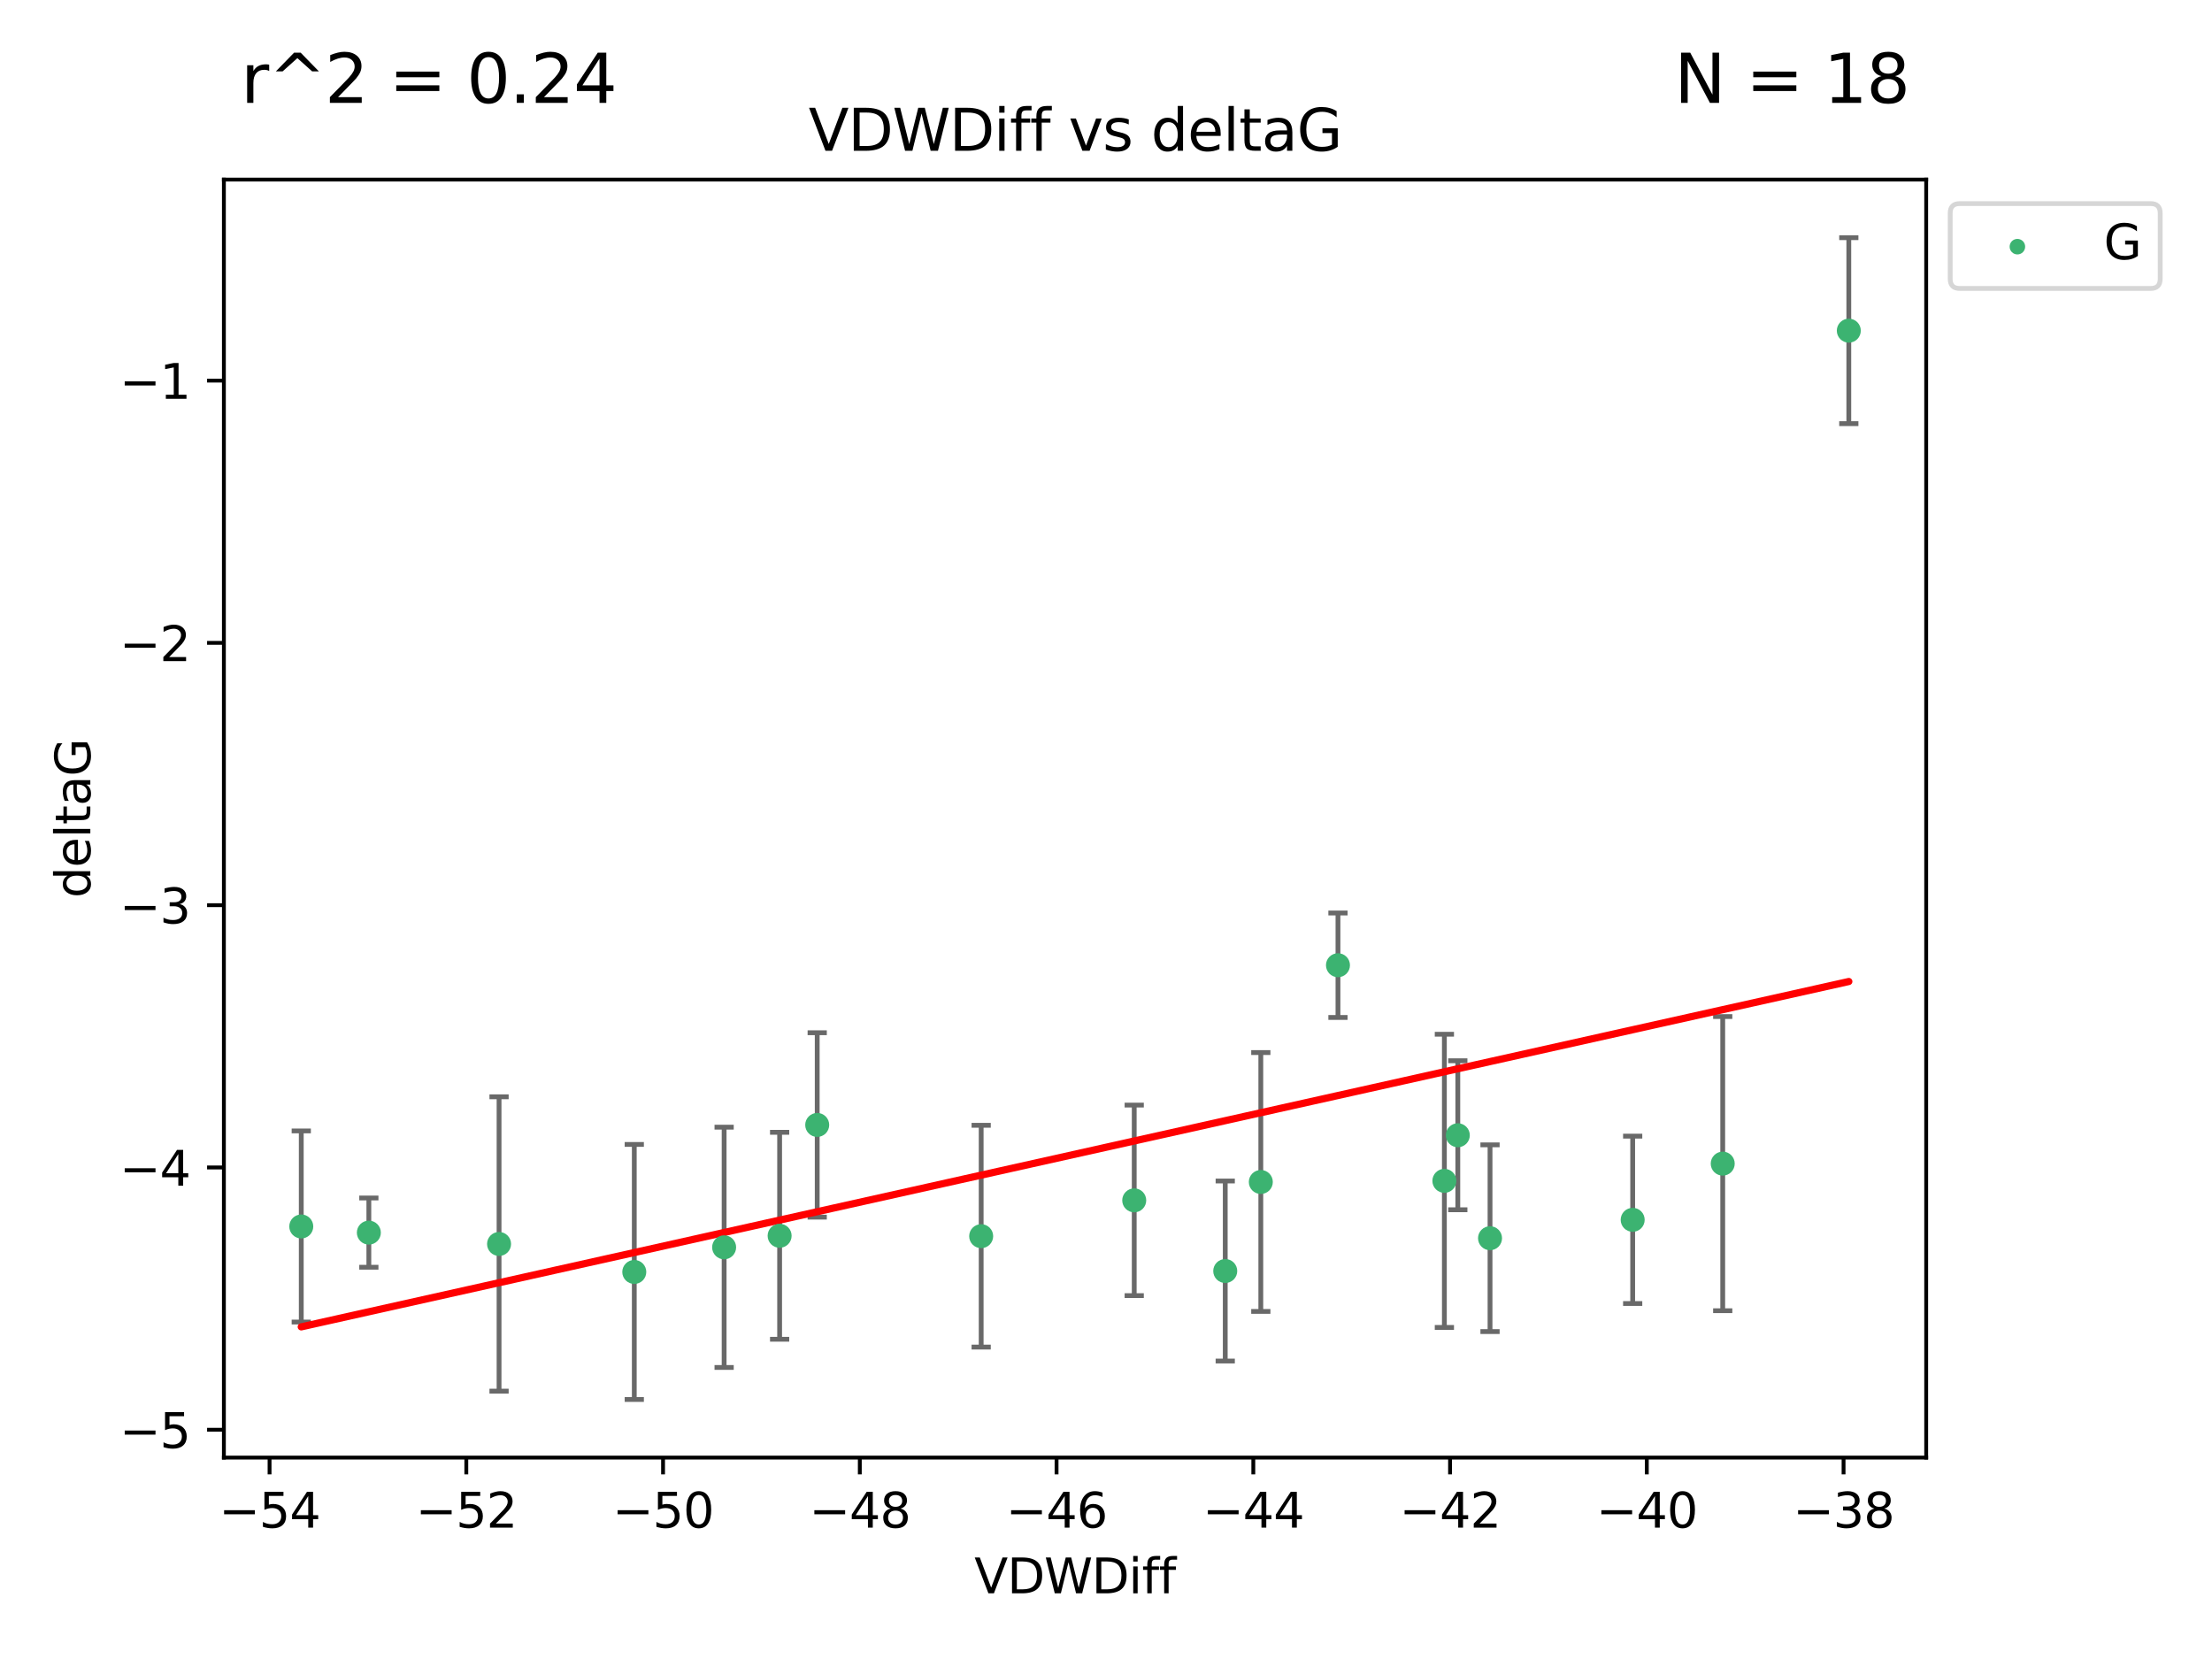 <?xml version="1.0" encoding="utf-8" standalone="no"?>
<!DOCTYPE svg PUBLIC "-//W3C//DTD SVG 1.1//EN"
  "http://www.w3.org/Graphics/SVG/1.1/DTD/svg11.dtd">
<svg xmlns:xlink="http://www.w3.org/1999/xlink" width="460.8pt" height="345.6pt" viewBox="0 0 460.8 345.6" xmlns="http://www.w3.org/2000/svg" version="1.1">
 <defs>
  <style type="text/css">*{stroke-linejoin: round; stroke-linecap: butt}</style>
 </defs>
 <g id="figure_1">
  <g id="patch_1">
   <path d="M 0 345.6 
L 460.8 345.6 
L 460.8 0 
L 0 0 
z
" style="fill: #ffffff"/>
  </g>
  <g id="axes_1">
   <g id="patch_2">
    <path d="M 46.64 303.64 
L 401.26 303.64 
L 401.26 37.411 
L 46.64 37.411 
z
" style="fill: #ffffff"/>
   </g>
   <g id="PathCollection_1">
    <defs>
     <path id="m15d3014125" d="M 0 1.118 
C 0.297 1.118 0.581 1 0.791 0.791 
C 1 0.581 1.118 0.297 1.118 0 
C 1.118 -0.297 1 -0.581 0.791 -0.791 
C 0.581 -1 0.297 -1.118 0 -1.118 
C -0.297 -1.118 -0.581 -1 -0.791 -0.791 
C -1 -0.581 -1.118 -0.297 -1.118 0 
C -1.118 0.297 -1 0.581 -0.791 0.791 
C -0.581 1 -0.297 1.118 0 1.118 
z
" style="stroke: #3cb371"/>
    </defs>
    <g clip-path="url(#p4452e1d4b8)">
     <use xlink:href="#m15d3014125" x="132.133" y="264.972" style="fill: #3cb371; stroke: #3cb371"/>
     <use xlink:href="#m15d3014125" x="62.759" y="255.496" style="fill: #3cb371; stroke: #3cb371"/>
     <use xlink:href="#m15d3014125" x="236.28" y="250.055" style="fill: #3cb371; stroke: #3cb371"/>
     <use xlink:href="#m15d3014125" x="162.41" y="257.437" style="fill: #3cb371; stroke: #3cb371"/>
     <use xlink:href="#m15d3014125" x="103.963" y="259.141" style="fill: #3cb371; stroke: #3cb371"/>
     <use xlink:href="#m15d3014125" x="76.838" y="256.778" style="fill: #3cb371; stroke: #3cb371"/>
     <use xlink:href="#m15d3014125" x="170.24" y="234.344" style="fill: #3cb371; stroke: #3cb371"/>
     <use xlink:href="#m15d3014125" x="262.651" y="246.229" style="fill: #3cb371; stroke: #3cb371"/>
     <use xlink:href="#m15d3014125" x="300.891" y="245.992" style="fill: #3cb371; stroke: #3cb371"/>
     <use xlink:href="#m15d3014125" x="255.24" y="264.776" style="fill: #3cb371; stroke: #3cb371"/>
     <use xlink:href="#m15d3014125" x="278.723" y="201.074" style="fill: #3cb371; stroke: #3cb371"/>
     <use xlink:href="#m15d3014125" x="340.117" y="254.111" style="fill: #3cb371; stroke: #3cb371"/>
     <use xlink:href="#m15d3014125" x="303.688" y="236.494" style="fill: #3cb371; stroke: #3cb371"/>
     <use xlink:href="#m15d3014125" x="150.849" y="259.839" style="fill: #3cb371; stroke: #3cb371"/>
     <use xlink:href="#m15d3014125" x="204.396" y="257.518" style="fill: #3cb371; stroke: #3cb371"/>
     <use xlink:href="#m15d3014125" x="310.4" y="257.942" style="fill: #3cb371; stroke: #3cb371"/>
     <use xlink:href="#m15d3014125" x="385.141" y="68.883" style="fill: #3cb371; stroke: #3cb371"/>
     <use xlink:href="#m15d3014125" x="358.875" y="242.405" style="fill: #3cb371; stroke: #3cb371"/>
    </g>
   </g>
   <g id="matplotlib.axis_1">
    <g id="xtick_1">
     <g id="line2d_1">
      <defs>
       <path id="mc391b5226b" d="M 0 0 
L 0 3.5 
" style="stroke: #000000; stroke-width: 0.8"/>
      </defs>
      <g>
       <use xlink:href="#mc391b5226b" x="56.154" y="303.64" style="stroke: #000000; stroke-width: 0.8"/>
      </g>
     </g>
     <g id="text_1">
      <!-- −54 -->
      <g transform="translate(45.602 318.238)scale(0.1 -0.1)">
       <defs>
        <path id="DejaVuSans-2212" d="M 678 2272 
L 4684 2272 
L 4684 1741 
L 678 1741 
L 678 2272 
z
" transform="scale(0.016)"/>
        <path id="DejaVuSans-35" d="M 691 4666 
L 3169 4666 
L 3169 4134 
L 1269 4134 
L 1269 2991 
Q 1406 3038 1543 3061 
Q 1681 3084 1819 3084 
Q 2600 3084 3056 2656 
Q 3513 2228 3513 1497 
Q 3513 744 3044 326 
Q 2575 -91 1722 -91 
Q 1428 -91 1123 -41 
Q 819 9 494 109 
L 494 744 
Q 775 591 1075 516 
Q 1375 441 1709 441 
Q 2250 441 2565 725 
Q 2881 1009 2881 1497 
Q 2881 1984 2565 2268 
Q 2250 2553 1709 2553 
Q 1456 2553 1204 2497 
Q 953 2441 691 2322 
L 691 4666 
z
" transform="scale(0.016)"/>
        <path id="DejaVuSans-34" d="M 2419 4116 
L 825 1625 
L 2419 1625 
L 2419 4116 
z
M 2253 4666 
L 3047 4666 
L 3047 1625 
L 3713 1625 
L 3713 1100 
L 3047 1100 
L 3047 0 
L 2419 0 
L 2419 1100 
L 313 1100 
L 313 1709 
L 2253 4666 
z
" transform="scale(0.016)"/>
       </defs>
       <use xlink:href="#DejaVuSans-2212"/>
       <use xlink:href="#DejaVuSans-35" x="83.789"/>
       <use xlink:href="#DejaVuSans-34" x="147.412"/>
      </g>
     </g>
    </g>
    <g id="xtick_2">
     <g id="line2d_2">
      <g>
       <use xlink:href="#mc391b5226b" x="97.141" y="303.64" style="stroke: #000000; stroke-width: 0.8"/>
      </g>
     </g>
     <g id="text_2">
      <!-- −52 -->
      <g transform="translate(86.588 318.238)scale(0.1 -0.1)">
       <defs>
        <path id="DejaVuSans-32" d="M 1228 531 
L 3431 531 
L 3431 0 
L 469 0 
L 469 531 
Q 828 903 1448 1529 
Q 2069 2156 2228 2338 
Q 2531 2678 2651 2914 
Q 2772 3150 2772 3378 
Q 2772 3750 2511 3984 
Q 2250 4219 1831 4219 
Q 1534 4219 1204 4116 
Q 875 4013 500 3803 
L 500 4441 
Q 881 4594 1212 4672 
Q 1544 4750 1819 4750 
Q 2544 4750 2975 4387 
Q 3406 4025 3406 3419 
Q 3406 3131 3298 2873 
Q 3191 2616 2906 2266 
Q 2828 2175 2409 1742 
Q 1991 1309 1228 531 
z
" transform="scale(0.016)"/>
       </defs>
       <use xlink:href="#DejaVuSans-2212"/>
       <use xlink:href="#DejaVuSans-35" x="83.789"/>
       <use xlink:href="#DejaVuSans-32" x="147.412"/>
      </g>
     </g>
    </g>
    <g id="xtick_3">
     <g id="line2d_3">
      <g>
       <use xlink:href="#mc391b5226b" x="138.127" y="303.64" style="stroke: #000000; stroke-width: 0.8"/>
      </g>
     </g>
     <g id="text_3">
      <!-- −50 -->
      <g transform="translate(127.575 318.238)scale(0.1 -0.1)">
       <defs>
        <path id="DejaVuSans-30" d="M 2034 4250 
Q 1547 4250 1301 3770 
Q 1056 3291 1056 2328 
Q 1056 1369 1301 889 
Q 1547 409 2034 409 
Q 2525 409 2770 889 
Q 3016 1369 3016 2328 
Q 3016 3291 2770 3770 
Q 2525 4250 2034 4250 
z
M 2034 4750 
Q 2819 4750 3233 4129 
Q 3647 3509 3647 2328 
Q 3647 1150 3233 529 
Q 2819 -91 2034 -91 
Q 1250 -91 836 529 
Q 422 1150 422 2328 
Q 422 3509 836 4129 
Q 1250 4750 2034 4750 
z
" transform="scale(0.016)"/>
       </defs>
       <use xlink:href="#DejaVuSans-2212"/>
       <use xlink:href="#DejaVuSans-35" x="83.789"/>
       <use xlink:href="#DejaVuSans-30" x="147.412"/>
      </g>
     </g>
    </g>
    <g id="xtick_4">
     <g id="line2d_4">
      <g>
       <use xlink:href="#mc391b5226b" x="179.114" y="303.64" style="stroke: #000000; stroke-width: 0.8"/>
      </g>
     </g>
     <g id="text_4">
      <!-- −48 -->
      <g transform="translate(168.561 318.238)scale(0.1 -0.1)">
       <defs>
        <path id="DejaVuSans-38" d="M 2034 2216 
Q 1584 2216 1326 1975 
Q 1069 1734 1069 1313 
Q 1069 891 1326 650 
Q 1584 409 2034 409 
Q 2484 409 2743 651 
Q 3003 894 3003 1313 
Q 3003 1734 2745 1975 
Q 2488 2216 2034 2216 
z
M 1403 2484 
Q 997 2584 770 2862 
Q 544 3141 544 3541 
Q 544 4100 942 4425 
Q 1341 4750 2034 4750 
Q 2731 4750 3128 4425 
Q 3525 4100 3525 3541 
Q 3525 3141 3298 2862 
Q 3072 2584 2669 2484 
Q 3125 2378 3379 2068 
Q 3634 1759 3634 1313 
Q 3634 634 3220 271 
Q 2806 -91 2034 -91 
Q 1263 -91 848 271 
Q 434 634 434 1313 
Q 434 1759 690 2068 
Q 947 2378 1403 2484 
z
M 1172 3481 
Q 1172 3119 1398 2916 
Q 1625 2713 2034 2713 
Q 2441 2713 2670 2916 
Q 2900 3119 2900 3481 
Q 2900 3844 2670 4047 
Q 2441 4250 2034 4250 
Q 1625 4250 1398 4047 
Q 1172 3844 1172 3481 
z
" transform="scale(0.016)"/>
       </defs>
       <use xlink:href="#DejaVuSans-2212"/>
       <use xlink:href="#DejaVuSans-34" x="83.789"/>
       <use xlink:href="#DejaVuSans-38" x="147.412"/>
      </g>
     </g>
    </g>
    <g id="xtick_5">
     <g id="line2d_5">
      <g>
       <use xlink:href="#mc391b5226b" x="220.1" y="303.64" style="stroke: #000000; stroke-width: 0.8"/>
      </g>
     </g>
     <g id="text_5">
      <!-- −46 -->
      <g transform="translate(209.548 318.238)scale(0.1 -0.1)">
       <defs>
        <path id="DejaVuSans-36" d="M 2113 2584 
Q 1688 2584 1439 2293 
Q 1191 2003 1191 1497 
Q 1191 994 1439 701 
Q 1688 409 2113 409 
Q 2538 409 2786 701 
Q 3034 994 3034 1497 
Q 3034 2003 2786 2293 
Q 2538 2584 2113 2584 
z
M 3366 4563 
L 3366 3988 
Q 3128 4100 2886 4159 
Q 2644 4219 2406 4219 
Q 1781 4219 1451 3797 
Q 1122 3375 1075 2522 
Q 1259 2794 1537 2939 
Q 1816 3084 2150 3084 
Q 2853 3084 3261 2657 
Q 3669 2231 3669 1497 
Q 3669 778 3244 343 
Q 2819 -91 2113 -91 
Q 1303 -91 875 529 
Q 447 1150 447 2328 
Q 447 3434 972 4092 
Q 1497 4750 2381 4750 
Q 2619 4750 2861 4703 
Q 3103 4656 3366 4563 
z
" transform="scale(0.016)"/>
       </defs>
       <use xlink:href="#DejaVuSans-2212"/>
       <use xlink:href="#DejaVuSans-34" x="83.789"/>
       <use xlink:href="#DejaVuSans-36" x="147.412"/>
      </g>
     </g>
    </g>
    <g id="xtick_6">
     <g id="line2d_6">
      <g>
       <use xlink:href="#mc391b5226b" x="261.087" y="303.64" style="stroke: #000000; stroke-width: 0.8"/>
      </g>
     </g>
     <g id="text_6">
      <!-- −44 -->
      <g transform="translate(250.535 318.238)scale(0.1 -0.1)">
       <use xlink:href="#DejaVuSans-2212"/>
       <use xlink:href="#DejaVuSans-34" x="83.789"/>
       <use xlink:href="#DejaVuSans-34" x="147.412"/>
      </g>
     </g>
    </g>
    <g id="xtick_7">
     <g id="line2d_7">
      <g>
       <use xlink:href="#mc391b5226b" x="302.073" y="303.64" style="stroke: #000000; stroke-width: 0.8"/>
      </g>
     </g>
     <g id="text_7">
      <!-- −42 -->
      <g transform="translate(291.521 318.238)scale(0.1 -0.1)">
       <use xlink:href="#DejaVuSans-2212"/>
       <use xlink:href="#DejaVuSans-34" x="83.789"/>
       <use xlink:href="#DejaVuSans-32" x="147.412"/>
      </g>
     </g>
    </g>
    <g id="xtick_8">
     <g id="line2d_8">
      <g>
       <use xlink:href="#mc391b5226b" x="343.06" y="303.64" style="stroke: #000000; stroke-width: 0.8"/>
      </g>
     </g>
     <g id="text_8">
      <!-- −40 -->
      <g transform="translate(332.508 318.238)scale(0.1 -0.1)">
       <use xlink:href="#DejaVuSans-2212"/>
       <use xlink:href="#DejaVuSans-34" x="83.789"/>
       <use xlink:href="#DejaVuSans-30" x="147.412"/>
      </g>
     </g>
    </g>
    <g id="xtick_9">
     <g id="line2d_9">
      <g>
       <use xlink:href="#mc391b5226b" x="384.047" y="303.64" style="stroke: #000000; stroke-width: 0.8"/>
      </g>
     </g>
     <g id="text_9">
      <!-- −38 -->
      <g transform="translate(373.494 318.238)scale(0.1 -0.1)">
       <defs>
        <path id="DejaVuSans-33" d="M 2597 2516 
Q 3050 2419 3304 2112 
Q 3559 1806 3559 1356 
Q 3559 666 3084 287 
Q 2609 -91 1734 -91 
Q 1441 -91 1130 -33 
Q 819 25 488 141 
L 488 750 
Q 750 597 1062 519 
Q 1375 441 1716 441 
Q 2309 441 2620 675 
Q 2931 909 2931 1356 
Q 2931 1769 2642 2001 
Q 2353 2234 1838 2234 
L 1294 2234 
L 1294 2753 
L 1863 2753 
Q 2328 2753 2575 2939 
Q 2822 3125 2822 3475 
Q 2822 3834 2567 4026 
Q 2313 4219 1838 4219 
Q 1578 4219 1281 4162 
Q 984 4106 628 3988 
L 628 4550 
Q 988 4650 1302 4700 
Q 1616 4750 1894 4750 
Q 2613 4750 3031 4423 
Q 3450 4097 3450 3541 
Q 3450 3153 3228 2886 
Q 3006 2619 2597 2516 
z
" transform="scale(0.016)"/>
       </defs>
       <use xlink:href="#DejaVuSans-2212"/>
       <use xlink:href="#DejaVuSans-33" x="83.789"/>
       <use xlink:href="#DejaVuSans-38" x="147.412"/>
      </g>
     </g>
    </g>
    <g id="text_10">
     <!-- VDWDiff -->
     <g transform="translate(202.977 331.917)scale(0.1 -0.1)">
      <defs>
       <path id="DejaVuSans-56" d="M 1831 0 
L 50 4666 
L 709 4666 
L 2188 738 
L 3669 4666 
L 4325 4666 
L 2547 0 
L 1831 0 
z
" transform="scale(0.016)"/>
       <path id="DejaVuSans-44" d="M 1259 4147 
L 1259 519 
L 2022 519 
Q 2988 519 3436 956 
Q 3884 1394 3884 2338 
Q 3884 3275 3436 3711 
Q 2988 4147 2022 4147 
L 1259 4147 
z
M 628 4666 
L 1925 4666 
Q 3281 4666 3915 4102 
Q 4550 3538 4550 2338 
Q 4550 1131 3912 565 
Q 3275 0 1925 0 
L 628 0 
L 628 4666 
z
" transform="scale(0.016)"/>
       <path id="DejaVuSans-57" d="M 213 4666 
L 850 4666 
L 1831 722 
L 2809 4666 
L 3519 4666 
L 4500 722 
L 5478 4666 
L 6119 4666 
L 4947 0 
L 4153 0 
L 3169 4050 
L 2175 0 
L 1381 0 
L 213 4666 
z
" transform="scale(0.016)"/>
       <path id="DejaVuSans-69" d="M 603 3500 
L 1178 3500 
L 1178 0 
L 603 0 
L 603 3500 
z
M 603 4863 
L 1178 4863 
L 1178 4134 
L 603 4134 
L 603 4863 
z
" transform="scale(0.016)"/>
       <path id="DejaVuSans-66" d="M 2375 4863 
L 2375 4384 
L 1825 4384 
Q 1516 4384 1395 4259 
Q 1275 4134 1275 3809 
L 1275 3500 
L 2222 3500 
L 2222 3053 
L 1275 3053 
L 1275 0 
L 697 0 
L 697 3053 
L 147 3053 
L 147 3500 
L 697 3500 
L 697 3744 
Q 697 4328 969 4595 
Q 1241 4863 1831 4863 
L 2375 4863 
z
" transform="scale(0.016)"/>
      </defs>
      <use xlink:href="#DejaVuSans-56"/>
      <use xlink:href="#DejaVuSans-44" x="68.408"/>
      <use xlink:href="#DejaVuSans-57" x="145.41"/>
      <use xlink:href="#DejaVuSans-44" x="244.287"/>
      <use xlink:href="#DejaVuSans-69" x="321.289"/>
      <use xlink:href="#DejaVuSans-66" x="349.072"/>
      <use xlink:href="#DejaVuSans-66" x="384.277"/>
     </g>
    </g>
   </g>
   <g id="matplotlib.axis_2">
    <g id="ytick_1">
     <g id="line2d_10">
      <defs>
       <path id="m70c3be5fa9" d="M 0 0 
L -3.5 0 
" style="stroke: #000000; stroke-width: 0.8"/>
      </defs>
      <g>
       <use xlink:href="#m70c3be5fa9" x="46.64" y="297.844" style="stroke: #000000; stroke-width: 0.8"/>
      </g>
     </g>
     <g id="text_11">
      <!-- −5 -->
      <g transform="translate(24.898 301.643)scale(0.1 -0.1)">
       <use xlink:href="#DejaVuSans-2212"/>
       <use xlink:href="#DejaVuSans-35" x="83.789"/>
      </g>
     </g>
    </g>
    <g id="ytick_2">
     <g id="line2d_11">
      <g>
       <use xlink:href="#m70c3be5fa9" x="46.64" y="243.204" style="stroke: #000000; stroke-width: 0.8"/>
      </g>
     </g>
     <g id="text_12">
      <!-- −4 -->
      <g transform="translate(24.898 247.003)scale(0.1 -0.1)">
       <use xlink:href="#DejaVuSans-2212"/>
       <use xlink:href="#DejaVuSans-34" x="83.789"/>
      </g>
     </g>
    </g>
    <g id="ytick_3">
     <g id="line2d_12">
      <g>
       <use xlink:href="#m70c3be5fa9" x="46.64" y="188.564" style="stroke: #000000; stroke-width: 0.8"/>
      </g>
     </g>
     <g id="text_13">
      <!-- −3 -->
      <g transform="translate(24.898 192.364)scale(0.1 -0.1)">
       <use xlink:href="#DejaVuSans-2212"/>
       <use xlink:href="#DejaVuSans-33" x="83.789"/>
      </g>
     </g>
    </g>
    <g id="ytick_4">
     <g id="line2d_13">
      <g>
       <use xlink:href="#m70c3be5fa9" x="46.64" y="133.924" style="stroke: #000000; stroke-width: 0.8"/>
      </g>
     </g>
     <g id="text_14">
      <!-- −2 -->
      <g transform="translate(24.898 137.724)scale(0.1 -0.1)">
       <use xlink:href="#DejaVuSans-2212"/>
       <use xlink:href="#DejaVuSans-32" x="83.789"/>
      </g>
     </g>
    </g>
    <g id="ytick_5">
     <g id="line2d_14">
      <g>
       <use xlink:href="#m70c3be5fa9" x="46.64" y="79.284" style="stroke: #000000; stroke-width: 0.8"/>
      </g>
     </g>
     <g id="text_15">
      <!-- −1 -->
      <g transform="translate(24.898 83.084)scale(0.1 -0.1)">
       <defs>
        <path id="DejaVuSans-31" d="M 794 531 
L 1825 531 
L 1825 4091 
L 703 3866 
L 703 4441 
L 1819 4666 
L 2450 4666 
L 2450 531 
L 3481 531 
L 3481 0 
L 794 0 
L 794 531 
z
" transform="scale(0.016)"/>
       </defs>
       <use xlink:href="#DejaVuSans-2212"/>
       <use xlink:href="#DejaVuSans-31" x="83.789"/>
      </g>
     </g>
    </g>
    <g id="text_16">
     <!-- deltaG -->
     <g transform="translate(18.818 187.064)rotate(-90)scale(0.1 -0.1)">
      <defs>
       <path id="DejaVuSans-64" d="M 2906 2969 
L 2906 4863 
L 3481 4863 
L 3481 0 
L 2906 0 
L 2906 525 
Q 2725 213 2448 61 
Q 2172 -91 1784 -91 
Q 1150 -91 751 415 
Q 353 922 353 1747 
Q 353 2572 751 3078 
Q 1150 3584 1784 3584 
Q 2172 3584 2448 3432 
Q 2725 3281 2906 2969 
z
M 947 1747 
Q 947 1113 1208 752 
Q 1469 391 1925 391 
Q 2381 391 2643 752 
Q 2906 1113 2906 1747 
Q 2906 2381 2643 2742 
Q 2381 3103 1925 3103 
Q 1469 3103 1208 2742 
Q 947 2381 947 1747 
z
" transform="scale(0.016)"/>
       <path id="DejaVuSans-65" d="M 3597 1894 
L 3597 1613 
L 953 1613 
Q 991 1019 1311 708 
Q 1631 397 2203 397 
Q 2534 397 2845 478 
Q 3156 559 3463 722 
L 3463 178 
Q 3153 47 2828 -22 
Q 2503 -91 2169 -91 
Q 1331 -91 842 396 
Q 353 884 353 1716 
Q 353 2575 817 3079 
Q 1281 3584 2069 3584 
Q 2775 3584 3186 3129 
Q 3597 2675 3597 1894 
z
M 3022 2063 
Q 3016 2534 2758 2815 
Q 2500 3097 2075 3097 
Q 1594 3097 1305 2825 
Q 1016 2553 972 2059 
L 3022 2063 
z
" transform="scale(0.016)"/>
       <path id="DejaVuSans-6c" d="M 603 4863 
L 1178 4863 
L 1178 0 
L 603 0 
L 603 4863 
z
" transform="scale(0.016)"/>
       <path id="DejaVuSans-74" d="M 1172 4494 
L 1172 3500 
L 2356 3500 
L 2356 3053 
L 1172 3053 
L 1172 1153 
Q 1172 725 1289 603 
Q 1406 481 1766 481 
L 2356 481 
L 2356 0 
L 1766 0 
Q 1100 0 847 248 
Q 594 497 594 1153 
L 594 3053 
L 172 3053 
L 172 3500 
L 594 3500 
L 594 4494 
L 1172 4494 
z
" transform="scale(0.016)"/>
       <path id="DejaVuSans-61" d="M 2194 1759 
Q 1497 1759 1228 1600 
Q 959 1441 959 1056 
Q 959 750 1161 570 
Q 1363 391 1709 391 
Q 2188 391 2477 730 
Q 2766 1069 2766 1631 
L 2766 1759 
L 2194 1759 
z
M 3341 1997 
L 3341 0 
L 2766 0 
L 2766 531 
Q 2569 213 2275 61 
Q 1981 -91 1556 -91 
Q 1019 -91 701 211 
Q 384 513 384 1019 
Q 384 1609 779 1909 
Q 1175 2209 1959 2209 
L 2766 2209 
L 2766 2266 
Q 2766 2663 2505 2880 
Q 2244 3097 1772 3097 
Q 1472 3097 1187 3025 
Q 903 2953 641 2809 
L 641 3341 
Q 956 3463 1253 3523 
Q 1550 3584 1831 3584 
Q 2591 3584 2966 3190 
Q 3341 2797 3341 1997 
z
" transform="scale(0.016)"/>
       <path id="DejaVuSans-47" d="M 3809 666 
L 3809 1919 
L 2778 1919 
L 2778 2438 
L 4434 2438 
L 4434 434 
Q 4069 175 3628 42 
Q 3188 -91 2688 -91 
Q 1594 -91 976 548 
Q 359 1188 359 2328 
Q 359 3472 976 4111 
Q 1594 4750 2688 4750 
Q 3144 4750 3555 4637 
Q 3966 4525 4313 4306 
L 4313 3634 
Q 3963 3931 3569 4081 
Q 3175 4231 2741 4231 
Q 1884 4231 1454 3753 
Q 1025 3275 1025 2328 
Q 1025 1384 1454 906 
Q 1884 428 2741 428 
Q 3075 428 3337 486 
Q 3600 544 3809 666 
z
" transform="scale(0.016)"/>
      </defs>
      <use xlink:href="#DejaVuSans-64"/>
      <use xlink:href="#DejaVuSans-65" x="63.477"/>
      <use xlink:href="#DejaVuSans-6c" x="125"/>
      <use xlink:href="#DejaVuSans-74" x="152.783"/>
      <use xlink:href="#DejaVuSans-61" x="191.992"/>
      <use xlink:href="#DejaVuSans-47" x="253.271"/>
     </g>
    </g>
   </g>
   <g id="LineCollection_1">
    <path d="M 132.133 291.539 
L 132.133 238.405 
" clip-path="url(#p4452e1d4b8)" style="fill: none; stroke: #696969"/>
    <path d="M 62.759 275.403 
L 62.759 235.589 
" clip-path="url(#p4452e1d4b8)" style="fill: none; stroke: #696969"/>
    <path d="M 236.28 269.901 
L 236.28 230.209 
" clip-path="url(#p4452e1d4b8)" style="fill: none; stroke: #696969"/>
    <path d="M 162.41 278.993 
L 162.41 235.88 
" clip-path="url(#p4452e1d4b8)" style="fill: none; stroke: #696969"/>
    <path d="M 103.963 289.801 
L 103.963 228.482 
" clip-path="url(#p4452e1d4b8)" style="fill: none; stroke: #696969"/>
    <path d="M 76.838 263.99 
L 76.838 249.567 
" clip-path="url(#p4452e1d4b8)" style="fill: none; stroke: #696969"/>
    <path d="M 170.24 253.55 
L 170.24 215.138 
" clip-path="url(#p4452e1d4b8)" style="fill: none; stroke: #696969"/>
    <path d="M 262.651 273.192 
L 262.651 219.267 
" clip-path="url(#p4452e1d4b8)" style="fill: none; stroke: #696969"/>
    <path d="M 300.891 276.528 
L 300.891 215.456 
" clip-path="url(#p4452e1d4b8)" style="fill: none; stroke: #696969"/>
    <path d="M 255.24 283.526 
L 255.24 246.025 
" clip-path="url(#p4452e1d4b8)" style="fill: none; stroke: #696969"/>
    <path d="M 278.723 211.954 
L 278.723 190.194 
" clip-path="url(#p4452e1d4b8)" style="fill: none; stroke: #696969"/>
    <path d="M 340.117 271.544 
L 340.117 236.678 
" clip-path="url(#p4452e1d4b8)" style="fill: none; stroke: #696969"/>
    <path d="M 303.688 252.013 
L 303.688 220.976 
" clip-path="url(#p4452e1d4b8)" style="fill: none; stroke: #696969"/>
    <path d="M 150.849 284.867 
L 150.849 234.811 
" clip-path="url(#p4452e1d4b8)" style="fill: none; stroke: #696969"/>
    <path d="M 204.396 280.619 
L 204.396 234.417 
" clip-path="url(#p4452e1d4b8)" style="fill: none; stroke: #696969"/>
    <path d="M 310.4 277.391 
L 310.4 238.493 
" clip-path="url(#p4452e1d4b8)" style="fill: none; stroke: #696969"/>
    <path d="M 385.141 88.254 
L 385.141 49.513 
" clip-path="url(#p4452e1d4b8)" style="fill: none; stroke: #696969"/>
    <path d="M 358.875 273.048 
L 358.875 211.762 
" clip-path="url(#p4452e1d4b8)" style="fill: none; stroke: #696969"/>
   </g>
   <g id="line2d_15">
    <defs>
     <path id="m867bd2674f" d="M 2 0 
L -2 -0 
" style="stroke: #696969"/>
    </defs>
    <g clip-path="url(#p4452e1d4b8)">
     <use xlink:href="#m867bd2674f" x="132.133" y="291.539" style="fill: #696969; stroke: #696969"/>
     <use xlink:href="#m867bd2674f" x="62.759" y="275.403" style="fill: #696969; stroke: #696969"/>
     <use xlink:href="#m867bd2674f" x="236.28" y="269.901" style="fill: #696969; stroke: #696969"/>
     <use xlink:href="#m867bd2674f" x="162.41" y="278.993" style="fill: #696969; stroke: #696969"/>
     <use xlink:href="#m867bd2674f" x="103.963" y="289.801" style="fill: #696969; stroke: #696969"/>
     <use xlink:href="#m867bd2674f" x="76.838" y="263.99" style="fill: #696969; stroke: #696969"/>
     <use xlink:href="#m867bd2674f" x="170.24" y="253.55" style="fill: #696969; stroke: #696969"/>
     <use xlink:href="#m867bd2674f" x="262.651" y="273.192" style="fill: #696969; stroke: #696969"/>
     <use xlink:href="#m867bd2674f" x="300.891" y="276.528" style="fill: #696969; stroke: #696969"/>
     <use xlink:href="#m867bd2674f" x="255.24" y="283.526" style="fill: #696969; stroke: #696969"/>
     <use xlink:href="#m867bd2674f" x="278.723" y="211.954" style="fill: #696969; stroke: #696969"/>
     <use xlink:href="#m867bd2674f" x="340.117" y="271.544" style="fill: #696969; stroke: #696969"/>
     <use xlink:href="#m867bd2674f" x="303.688" y="252.013" style="fill: #696969; stroke: #696969"/>
     <use xlink:href="#m867bd2674f" x="150.849" y="284.867" style="fill: #696969; stroke: #696969"/>
     <use xlink:href="#m867bd2674f" x="204.396" y="280.619" style="fill: #696969; stroke: #696969"/>
     <use xlink:href="#m867bd2674f" x="310.4" y="277.391" style="fill: #696969; stroke: #696969"/>
     <use xlink:href="#m867bd2674f" x="385.141" y="88.254" style="fill: #696969; stroke: #696969"/>
     <use xlink:href="#m867bd2674f" x="358.875" y="273.048" style="fill: #696969; stroke: #696969"/>
    </g>
   </g>
   <g id="line2d_16">
    <g clip-path="url(#p4452e1d4b8)">
     <use xlink:href="#m867bd2674f" x="132.133" y="238.405" style="fill: #696969; stroke: #696969"/>
     <use xlink:href="#m867bd2674f" x="62.759" y="235.589" style="fill: #696969; stroke: #696969"/>
     <use xlink:href="#m867bd2674f" x="236.28" y="230.209" style="fill: #696969; stroke: #696969"/>
     <use xlink:href="#m867bd2674f" x="162.41" y="235.88" style="fill: #696969; stroke: #696969"/>
     <use xlink:href="#m867bd2674f" x="103.963" y="228.482" style="fill: #696969; stroke: #696969"/>
     <use xlink:href="#m867bd2674f" x="76.838" y="249.567" style="fill: #696969; stroke: #696969"/>
     <use xlink:href="#m867bd2674f" x="170.24" y="215.138" style="fill: #696969; stroke: #696969"/>
     <use xlink:href="#m867bd2674f" x="262.651" y="219.267" style="fill: #696969; stroke: #696969"/>
     <use xlink:href="#m867bd2674f" x="300.891" y="215.456" style="fill: #696969; stroke: #696969"/>
     <use xlink:href="#m867bd2674f" x="255.24" y="246.025" style="fill: #696969; stroke: #696969"/>
     <use xlink:href="#m867bd2674f" x="278.723" y="190.194" style="fill: #696969; stroke: #696969"/>
     <use xlink:href="#m867bd2674f" x="340.117" y="236.678" style="fill: #696969; stroke: #696969"/>
     <use xlink:href="#m867bd2674f" x="303.688" y="220.976" style="fill: #696969; stroke: #696969"/>
     <use xlink:href="#m867bd2674f" x="150.849" y="234.811" style="fill: #696969; stroke: #696969"/>
     <use xlink:href="#m867bd2674f" x="204.396" y="234.417" style="fill: #696969; stroke: #696969"/>
     <use xlink:href="#m867bd2674f" x="310.4" y="238.493" style="fill: #696969; stroke: #696969"/>
     <use xlink:href="#m867bd2674f" x="385.141" y="49.513" style="fill: #696969; stroke: #696969"/>
     <use xlink:href="#m867bd2674f" x="358.875" y="211.762" style="fill: #696969; stroke: #696969"/>
    </g>
   </g>
   <g id="line2d_17">
    <path d="M 132.133 260.927 
L 62.759 276.408 
L 236.28 237.686 
L 162.41 254.171 
L 103.963 267.213 
L 76.838 273.266 
L 170.24 252.423 
L 262.651 231.802 
L 300.891 223.268 
L 255.24 233.455 
L 278.723 228.215 
L 340.117 214.515 
L 303.688 222.644 
L 150.849 256.75 
L 204.396 244.801 
L 310.4 221.146 
L 385.141 204.467 
L 358.875 210.329 
" clip-path="url(#p4452e1d4b8)" style="fill: none; stroke: #ff0000; stroke-width: 1.5; stroke-linecap: square"/>
   </g>
   <g id="line2d_18">
    <defs>
     <path id="me42e05a2e6" d="M 0 2 
C 0.53 2 1.039 1.789 1.414 1.414 
C 1.789 1.039 2 0.53 2 0 
C 2 -0.53 1.789 -1.039 1.414 -1.414 
C 1.039 -1.789 0.53 -2 0 -2 
C -0.53 -2 -1.039 -1.789 -1.414 -1.414 
C -1.789 -1.039 -2 -0.53 -2 0 
C -2 0.53 -1.789 1.039 -1.414 1.414 
C -1.039 1.789 -0.53 2 0 2 
z
" style="stroke: #3cb371"/>
    </defs>
    <g clip-path="url(#p4452e1d4b8)">
     <use xlink:href="#me42e05a2e6" x="132.133" y="264.972" style="fill: #3cb371; stroke: #3cb371"/>
     <use xlink:href="#me42e05a2e6" x="62.759" y="255.496" style="fill: #3cb371; stroke: #3cb371"/>
     <use xlink:href="#me42e05a2e6" x="236.28" y="250.055" style="fill: #3cb371; stroke: #3cb371"/>
     <use xlink:href="#me42e05a2e6" x="162.41" y="257.437" style="fill: #3cb371; stroke: #3cb371"/>
     <use xlink:href="#me42e05a2e6" x="103.963" y="259.141" style="fill: #3cb371; stroke: #3cb371"/>
     <use xlink:href="#me42e05a2e6" x="76.838" y="256.778" style="fill: #3cb371; stroke: #3cb371"/>
     <use xlink:href="#me42e05a2e6" x="170.24" y="234.344" style="fill: #3cb371; stroke: #3cb371"/>
     <use xlink:href="#me42e05a2e6" x="262.651" y="246.229" style="fill: #3cb371; stroke: #3cb371"/>
     <use xlink:href="#me42e05a2e6" x="300.891" y="245.992" style="fill: #3cb371; stroke: #3cb371"/>
     <use xlink:href="#me42e05a2e6" x="255.24" y="264.776" style="fill: #3cb371; stroke: #3cb371"/>
     <use xlink:href="#me42e05a2e6" x="278.723" y="201.074" style="fill: #3cb371; stroke: #3cb371"/>
     <use xlink:href="#me42e05a2e6" x="340.117" y="254.111" style="fill: #3cb371; stroke: #3cb371"/>
     <use xlink:href="#me42e05a2e6" x="303.688" y="236.494" style="fill: #3cb371; stroke: #3cb371"/>
     <use xlink:href="#me42e05a2e6" x="150.849" y="259.839" style="fill: #3cb371; stroke: #3cb371"/>
     <use xlink:href="#me42e05a2e6" x="204.396" y="257.518" style="fill: #3cb371; stroke: #3cb371"/>
     <use xlink:href="#me42e05a2e6" x="310.4" y="257.942" style="fill: #3cb371; stroke: #3cb371"/>
     <use xlink:href="#me42e05a2e6" x="385.141" y="68.883" style="fill: #3cb371; stroke: #3cb371"/>
     <use xlink:href="#me42e05a2e6" x="358.875" y="242.405" style="fill: #3cb371; stroke: #3cb371"/>
    </g>
   </g>
   <g id="patch_3">
    <path d="M 46.64 303.64 
L 46.64 37.411 
" style="fill: none; stroke: #000000; stroke-width: 0.8; stroke-linejoin: miter; stroke-linecap: square"/>
   </g>
   <g id="patch_4">
    <path d="M 401.26 303.64 
L 401.26 37.411 
" style="fill: none; stroke: #000000; stroke-width: 0.8; stroke-linejoin: miter; stroke-linecap: square"/>
   </g>
   <g id="patch_5">
    <path d="M 46.64 303.64 
L 401.26 303.64 
" style="fill: none; stroke: #000000; stroke-width: 0.8; stroke-linejoin: miter; stroke-linecap: square"/>
   </g>
   <g id="patch_6">
    <path d="M 46.64 37.411 
L 401.26 37.411 
" style="fill: none; stroke: #000000; stroke-width: 0.8; stroke-linejoin: miter; stroke-linecap: square"/>
   </g>
   <g id="text_17">
    <!-- N = 18 -->
    <g transform="translate(348.795 21.426)scale(0.14 -0.14)">
     <defs>
      <path id="DejaVuSans-4e" d="M 628 4666 
L 1478 4666 
L 3547 763 
L 3547 4666 
L 4159 4666 
L 4159 0 
L 3309 0 
L 1241 3903 
L 1241 0 
L 628 0 
L 628 4666 
z
" transform="scale(0.016)"/>
      <path id="DejaVuSans-20" transform="scale(0.016)"/>
      <path id="DejaVuSans-3d" d="M 678 2906 
L 4684 2906 
L 4684 2381 
L 678 2381 
L 678 2906 
z
M 678 1631 
L 4684 1631 
L 4684 1100 
L 678 1100 
L 678 1631 
z
" transform="scale(0.016)"/>
     </defs>
     <use xlink:href="#DejaVuSans-4e"/>
     <use xlink:href="#DejaVuSans-20" x="74.805"/>
     <use xlink:href="#DejaVuSans-3d" x="106.592"/>
     <use xlink:href="#DejaVuSans-20" x="190.381"/>
     <use xlink:href="#DejaVuSans-31" x="222.168"/>
     <use xlink:href="#DejaVuSans-38" x="285.791"/>
    </g>
   </g>
   <g id="text_18">
    <!-- r^2 = 0.24 -->
    <g transform="translate(50.186 21.426)scale(0.14 -0.14)">
     <defs>
      <path id="DejaVuSans-72" d="M 2631 2963 
Q 2534 3019 2420 3045 
Q 2306 3072 2169 3072 
Q 1681 3072 1420 2755 
Q 1159 2438 1159 1844 
L 1159 0 
L 581 0 
L 581 3500 
L 1159 3500 
L 1159 2956 
Q 1341 3275 1631 3429 
Q 1922 3584 2338 3584 
Q 2397 3584 2469 3576 
Q 2541 3569 2628 3553 
L 2631 2963 
z
" transform="scale(0.016)"/>
      <path id="DejaVuSans-5e" d="M 2988 4666 
L 4684 2925 
L 4056 2925 
L 2681 4159 
L 1306 2925 
L 678 2925 
L 2375 4666 
L 2988 4666 
z
" transform="scale(0.016)"/>
      <path id="DejaVuSans-2e" d="M 684 794 
L 1344 794 
L 1344 0 
L 684 0 
L 684 794 
z
" transform="scale(0.016)"/>
     </defs>
     <use xlink:href="#DejaVuSans-72"/>
     <use xlink:href="#DejaVuSans-5e" x="41.113"/>
     <use xlink:href="#DejaVuSans-32" x="124.902"/>
     <use xlink:href="#DejaVuSans-20" x="188.525"/>
     <use xlink:href="#DejaVuSans-3d" x="220.312"/>
     <use xlink:href="#DejaVuSans-20" x="304.102"/>
     <use xlink:href="#DejaVuSans-30" x="335.889"/>
     <use xlink:href="#DejaVuSans-2e" x="399.512"/>
     <use xlink:href="#DejaVuSans-32" x="431.299"/>
     <use xlink:href="#DejaVuSans-34" x="494.922"/>
    </g>
   </g>
   <g id="text_19">
    <!-- VDWDiff vs deltaG -->
    <g transform="translate(168.445 31.411)scale(0.12 -0.12)">
     <defs>
      <path id="DejaVuSans-76" d="M 191 3500 
L 800 3500 
L 1894 563 
L 2988 3500 
L 3597 3500 
L 2284 0 
L 1503 0 
L 191 3500 
z
" transform="scale(0.016)"/>
      <path id="DejaVuSans-73" d="M 2834 3397 
L 2834 2853 
Q 2591 2978 2328 3040 
Q 2066 3103 1784 3103 
Q 1356 3103 1142 2972 
Q 928 2841 928 2578 
Q 928 2378 1081 2264 
Q 1234 2150 1697 2047 
L 1894 2003 
Q 2506 1872 2764 1633 
Q 3022 1394 3022 966 
Q 3022 478 2636 193 
Q 2250 -91 1575 -91 
Q 1294 -91 989 -36 
Q 684 19 347 128 
L 347 722 
Q 666 556 975 473 
Q 1284 391 1588 391 
Q 1994 391 2212 530 
Q 2431 669 2431 922 
Q 2431 1156 2273 1281 
Q 2116 1406 1581 1522 
L 1381 1569 
Q 847 1681 609 1914 
Q 372 2147 372 2553 
Q 372 3047 722 3315 
Q 1072 3584 1716 3584 
Q 2034 3584 2315 3537 
Q 2597 3491 2834 3397 
z
" transform="scale(0.016)"/>
     </defs>
     <use xlink:href="#DejaVuSans-56"/>
     <use xlink:href="#DejaVuSans-44" x="68.408"/>
     <use xlink:href="#DejaVuSans-57" x="145.41"/>
     <use xlink:href="#DejaVuSans-44" x="244.287"/>
     <use xlink:href="#DejaVuSans-69" x="321.289"/>
     <use xlink:href="#DejaVuSans-66" x="349.072"/>
     <use xlink:href="#DejaVuSans-66" x="384.277"/>
     <use xlink:href="#DejaVuSans-20" x="419.482"/>
     <use xlink:href="#DejaVuSans-76" x="451.27"/>
     <use xlink:href="#DejaVuSans-73" x="510.449"/>
     <use xlink:href="#DejaVuSans-20" x="562.549"/>
     <use xlink:href="#DejaVuSans-64" x="594.336"/>
     <use xlink:href="#DejaVuSans-65" x="657.812"/>
     <use xlink:href="#DejaVuSans-6c" x="719.336"/>
     <use xlink:href="#DejaVuSans-74" x="747.119"/>
     <use xlink:href="#DejaVuSans-61" x="786.328"/>
     <use xlink:href="#DejaVuSans-47" x="847.607"/>
    </g>
   </g>
   <g id="legend_1">
    <g id="patch_7">
     <path d="M 408.26 60.089 
L 448.008 60.089 
Q 450.008 60.089 450.008 58.089 
L 450.008 44.411 
Q 450.008 42.411 448.008 42.411 
L 408.26 42.411 
Q 406.26 42.411 406.26 44.411 
L 406.26 58.089 
Q 406.26 60.089 408.26 60.089 
z
" style="fill: #ffffff; opacity: 0.8; stroke: #cccccc; stroke-linejoin: miter"/>
    </g>
    <g id="PathCollection_2">
     <g>
      <use xlink:href="#m15d3014125" x="420.26" y="51.385" style="fill: #3cb371; stroke: #3cb371"/>
     </g>
    </g>
    <g id="text_20">
     <!-- G -->
     <g transform="translate(438.26 54.01)scale(0.1 -0.1)">
      <use xlink:href="#DejaVuSans-47"/>
     </g>
    </g>
   </g>
  </g>
 </g>
 <defs>
  <clipPath id="p4452e1d4b8">
   <rect x="46.64" y="37.411" width="354.62" height="266.229"/>
  </clipPath>
 </defs>
</svg>
